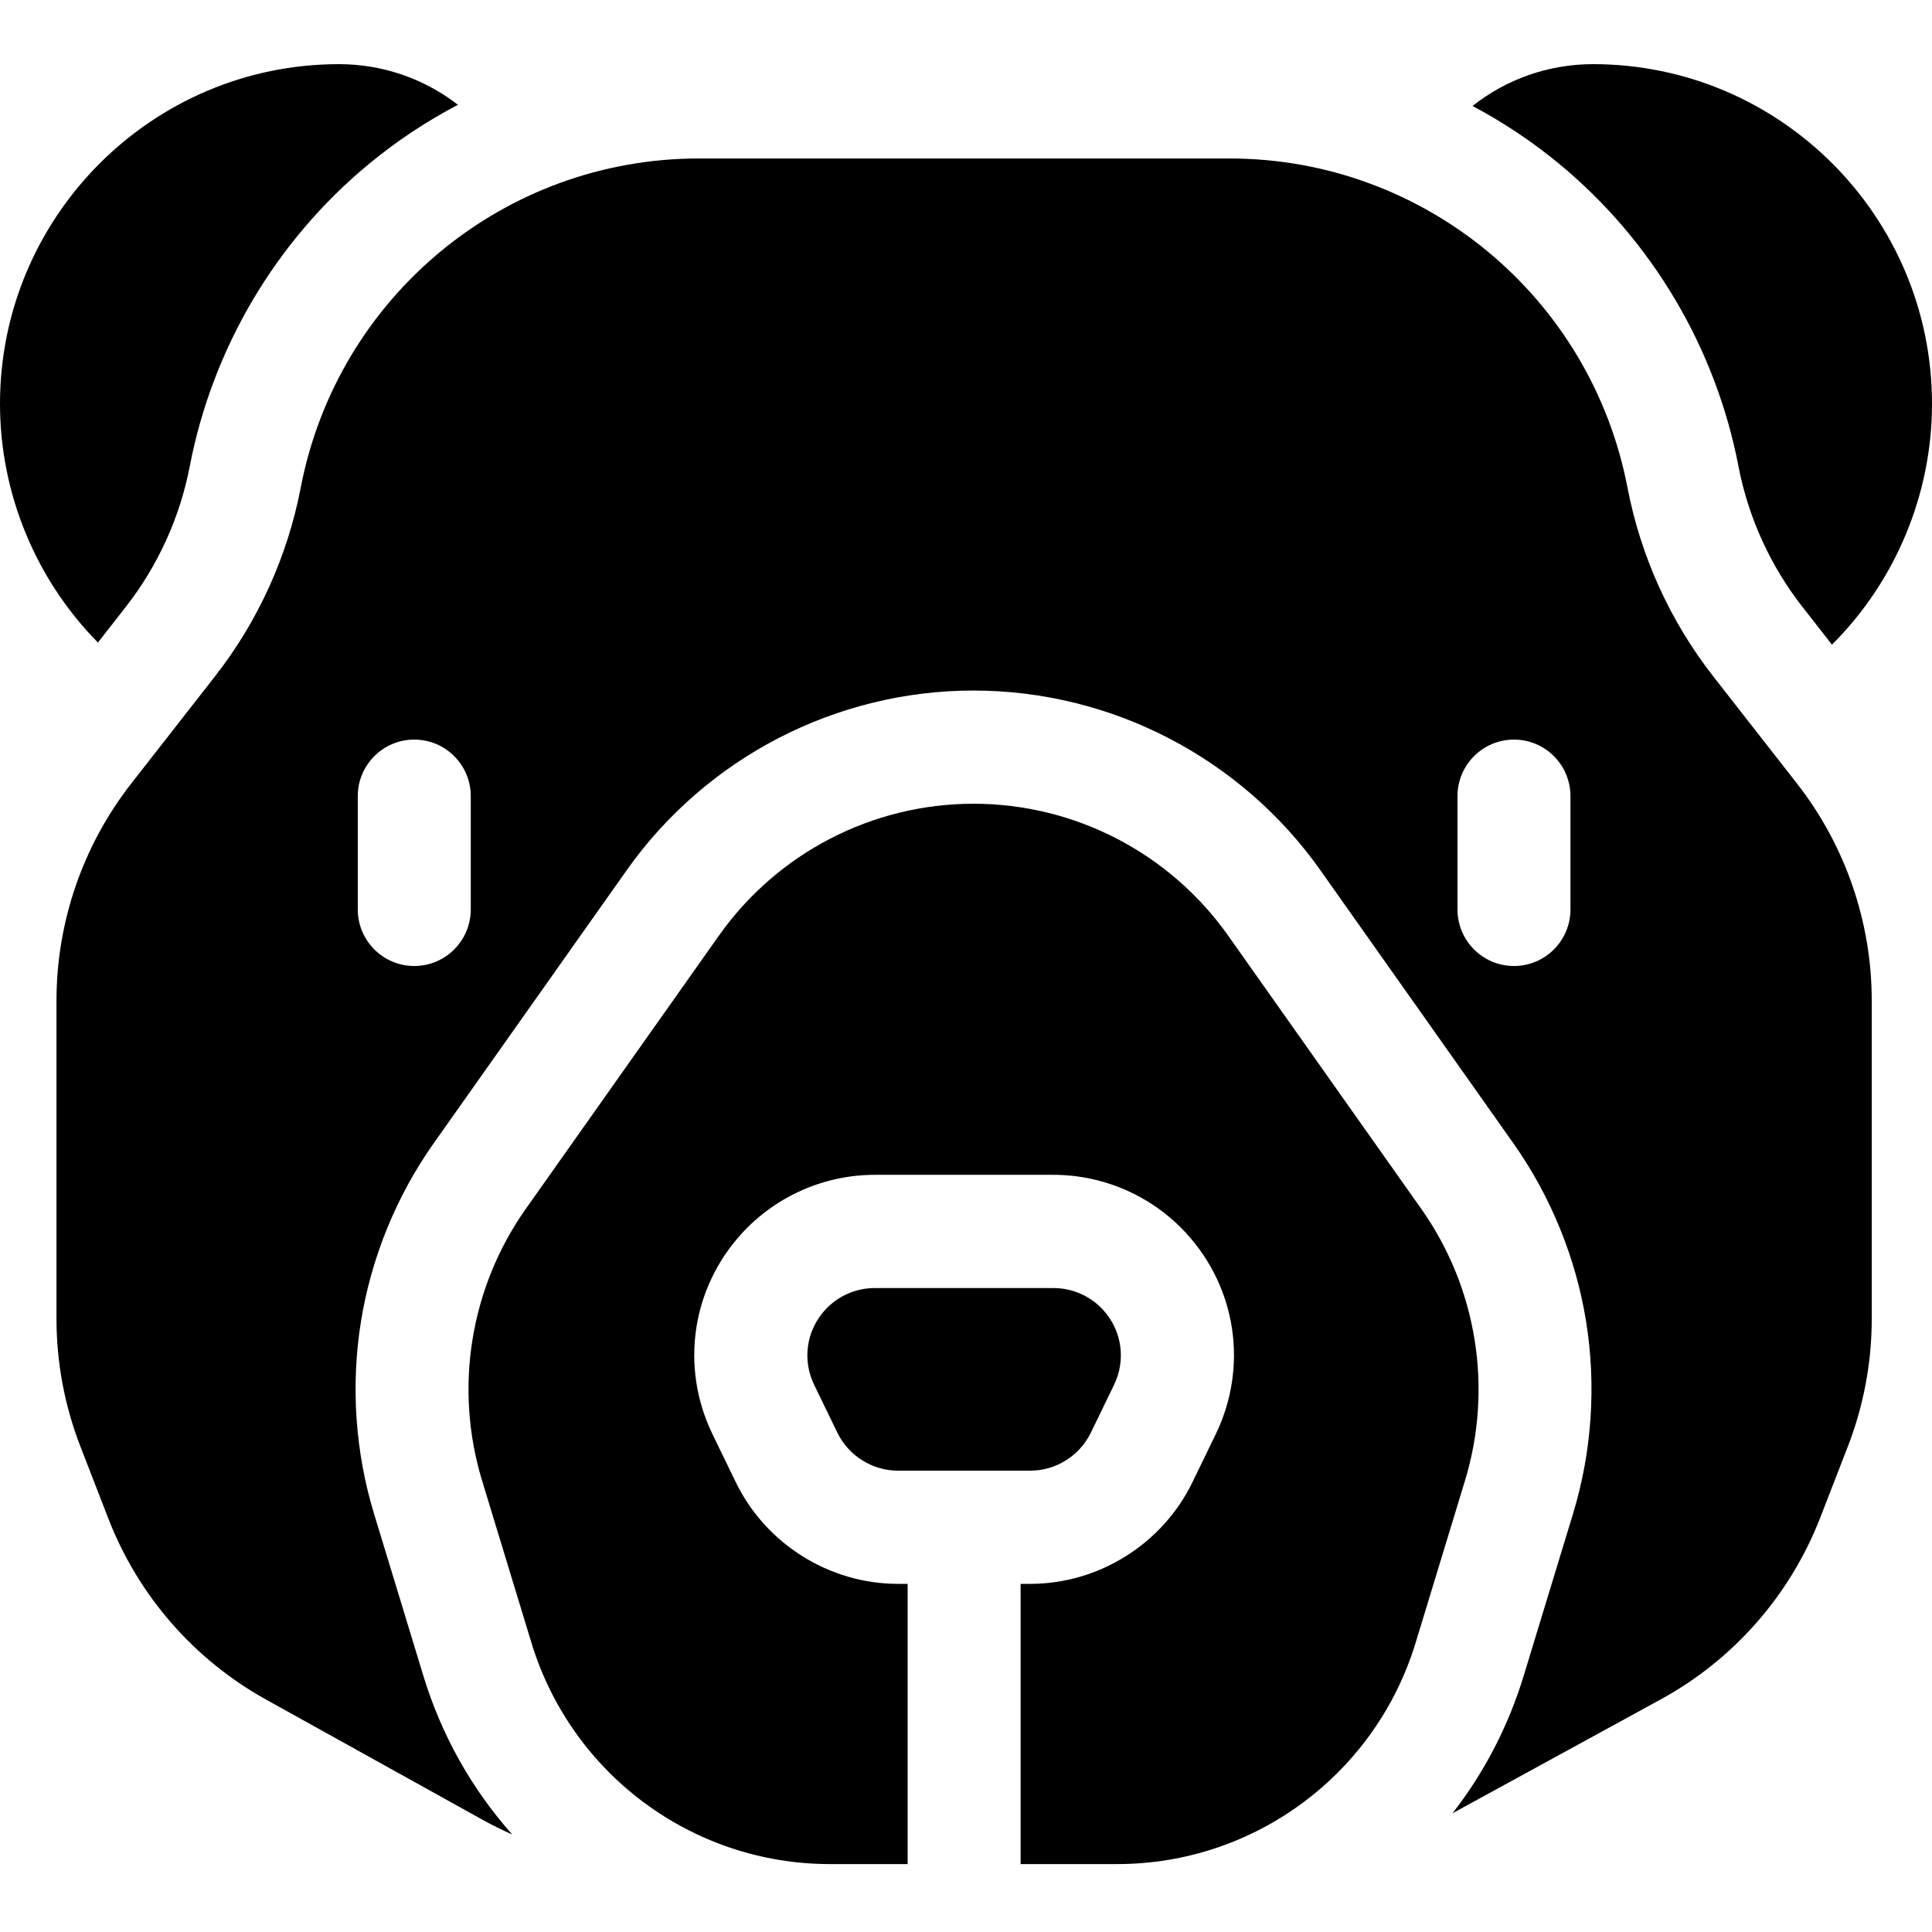 <svg viewBox="0 -17 512 512" width='48' height='48' color='#ac8dd8' xmlns="http://www.w3.org/2000/svg"><path d="m376.621 303.32-51.133-72.348c-15.504-21.934-40.664-34.973-67.492-34.973s-51.988 13.039-67.492 34.973l-51.137 72.348c-14.789 20.93-19.078 47.539-11.609 72.066l13.066 42.926c10.613 34.867 42.723 58.688 79.102 58.688h20.605v-74.262h-2.574c-18.156 0-35.02-10.57-42.961-26.93l-6.148-12.664c-8.66-17.84-5.582-38.797 7.84-53.383 9.016-9.797 21.816-15.418 35.121-15.418h47.383c13.305 0 26.105 5.621 35.121 15.418 13.422 14.586 16.5 35.543 7.84 53.383l-6.148 12.664c-7.941 16.359-24.805 26.93-42.961 26.93h-2.574v74.262h25.594c36.383 0 68.488-23.82 79.102-58.688l13.07-42.926c7.469-24.527 3.18-51.137-11.613-72.066zm0 0"/><path d="m289.078 362.688 6.148-12.664c3.234-6.66 2.086-14.48-2.926-19.926-3.363-3.656-8.145-5.754-13.109-5.754h-47.383c-4.965 0-9.742 2.098-13.109 5.754-5.008 5.445-6.156 13.266-2.926 19.926l6.148 12.664c2.965 6.105 9.258 10.051 16.035 10.051h35.09c6.773 0 13.066-3.945 16.031-10.051zm0 0"/><path d="m50.289 106.574c6.027-31.324 22.863-59.762 47.418-80.074 7.352-6.082 15.289-11.34 23.652-15.73-8.895-6.891-19.902-10.77-31.531-10.77-49.531 0-89.828 40.375-89.828 90.004 0 23.684 9.41 46.5 25.953 63.277l7.441-9.523c8.457-10.824 14.301-23.684 16.895-37.184zm0 0"/><path d="m460.711 106.574c2.598 13.5 8.438 26.359 16.898 37.184l7.875 10.082c16.891-16.828 26.516-39.887 26.516-63.836 0-49.629-40.297-90.004-89.828-90.004-11.805 0-22.973 3.992-31.938 11.082 8.148 4.328 15.883 9.48 23.062 15.418 24.551 20.312 41.391 48.75 47.414 80.074zm0 0"/><path d="m476.199 190.617-22.168-28.367c-11.426-14.621-19.215-31.762-22.723-50-9.738-50.648-53.98-87.25-105.461-87.25h-140.695c-51.48 0-95.719 36.602-105.461 87.25-3.508 18.238-11.297 35.379-22.723 50l-22.168 28.367c-12.848 16.445-19.832 36.73-19.832 57.617v84.238c0 11.586 2.148 23.066 6.34 33.863l7.43 19.156c7.898 20.359 22.664 37.305 41.734 47.891l57.461 31.906c2.547 1.414 5.152 2.703 7.809 3.867-10.738-12.062-18.754-26.309-23.559-42.09l-13.066-42.926c-4.992-16.395-6.188-34-3.461-50.918 2.727-16.918 9.391-33.25 19.277-47.238l51.137-72.348c21.082-29.828 55.445-47.633 91.926-47.633 36.477 0 70.844 17.805 91.926 47.633l51.137 72.348c9.883 13.988 16.551 30.32 19.277 47.238 2.723 16.918 1.527 34.527-3.461 50.918l-13.07 42.926c-4.074 13.391-10.469 25.68-18.871 36.465l55.188-30.176c19.32-10.562 34.293-27.629 42.266-48.18l7.309-18.84c4.188-10.797 6.336-22.277 6.336-33.859v-84.242c0-20.887-6.98-41.172-19.832-57.617zm-351.441 33.383c0 8.285-6.703 15-14.973 15-8.27 0-14.973-6.715-14.973-15v-30c0-8.285 6.703-15 14.973-15 8.27 0 14.973 6.715 14.973 15zm291.43 0c0 8.285-6.703 15-14.973 15-8.266 0-14.969-6.715-14.969-15v-30c0-8.285 6.703-15 14.969-15 8.27 0 14.973 6.715 14.973 15zm0 0"/></svg>